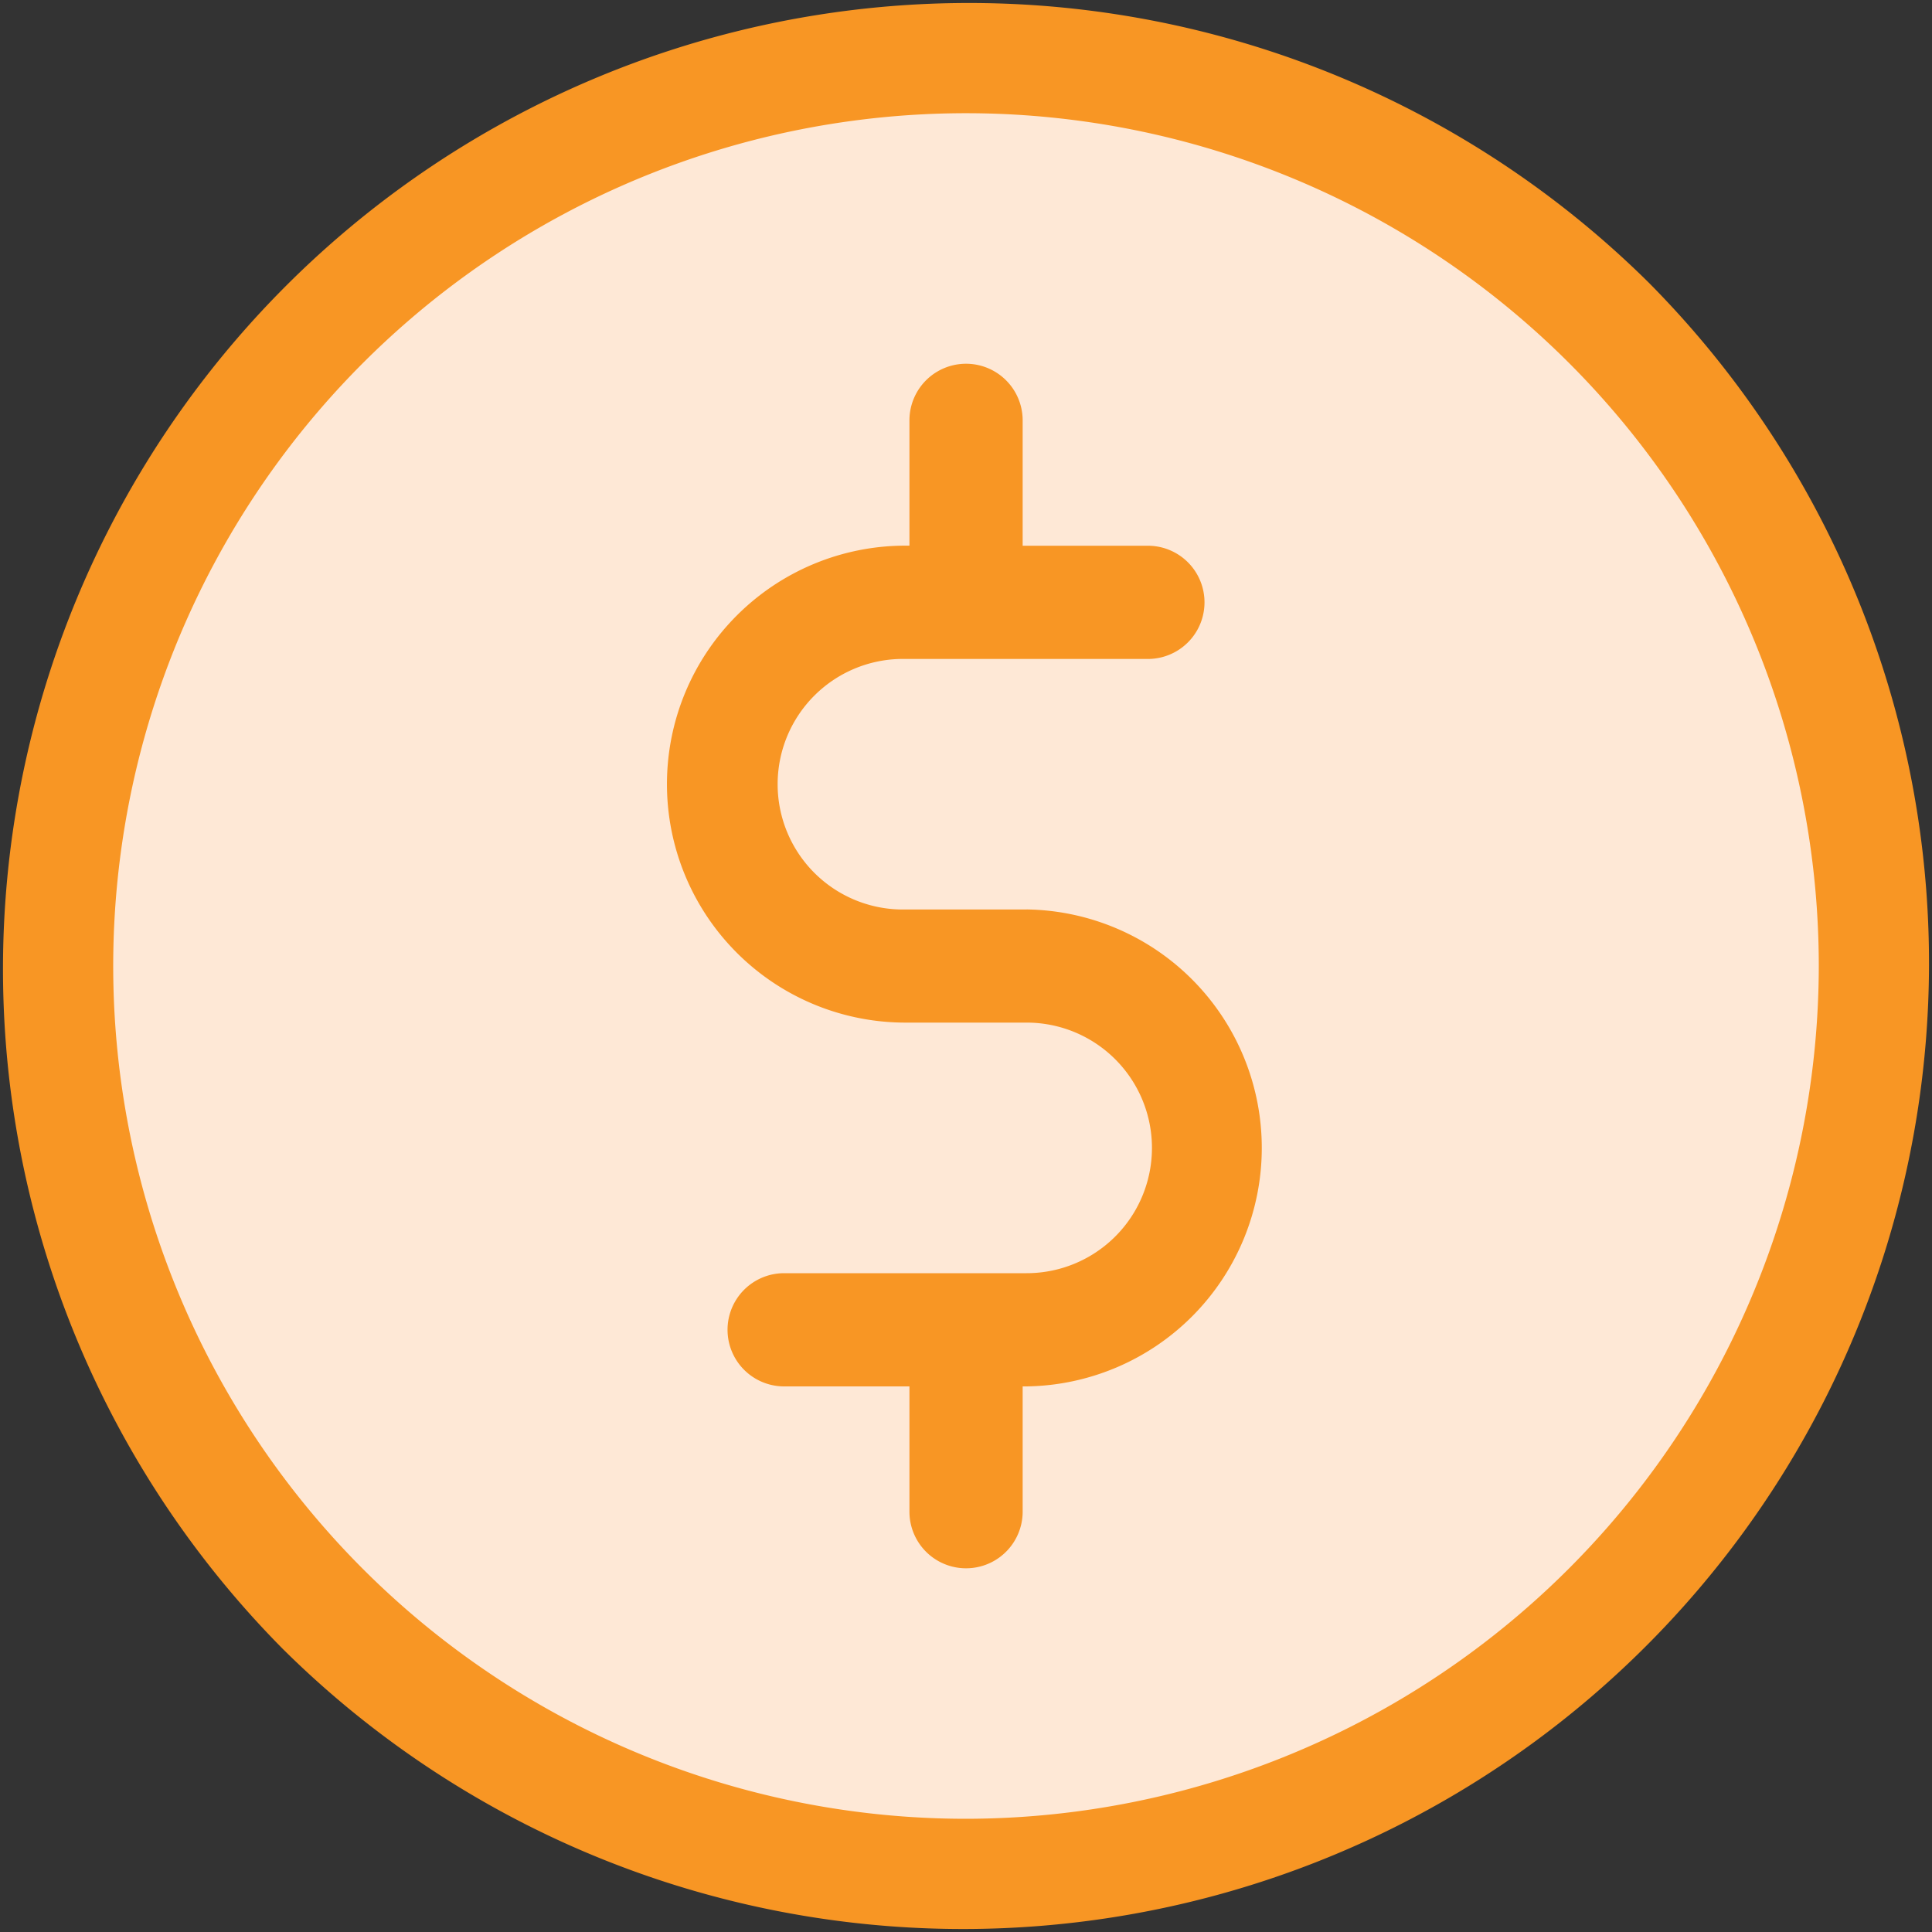 <svg xmlns="http://www.w3.org/2000/svg" width="40" height="40" viewBox="0 0 40 40"><rect x="0" y="0" width="40" height="40" fill="#333333" stroke="none"/><circle cx="19.5" cy="19.5" r="19.5" transform="translate(0.443 0.5)" fill="#fee8d6"/><path d="M34.142,5.858A20,20,0,0,0,5.858,34.142,20,20,0,0,0,34.142,5.858ZM20,37.656A17.656,17.656,0,1,1,37.656,20,17.676,17.676,0,0,1,20,37.656Z" fill="#f89624"/><g transform="translate(13.807 7.531)"><path d="M184.182,107.7h-2.51a2.594,2.594,0,1,1,0-5.187h5.021a1.172,1.172,0,0,0,0-2.344H184.1V97.573a1.172,1.172,0,0,0-2.344,0v2.594h-.083a4.937,4.937,0,1,0,0,9.875h2.51a2.594,2.594,0,0,1,0,5.188h-5.021a1.172,1.172,0,0,0,0,2.344h2.594v2.594a1.172,1.172,0,1,0,2.344,0v-2.594h.083a4.938,4.938,0,0,0,0-9.875Z" transform="translate(-176.734 -96.401)" fill="#f89624"/></g></svg>